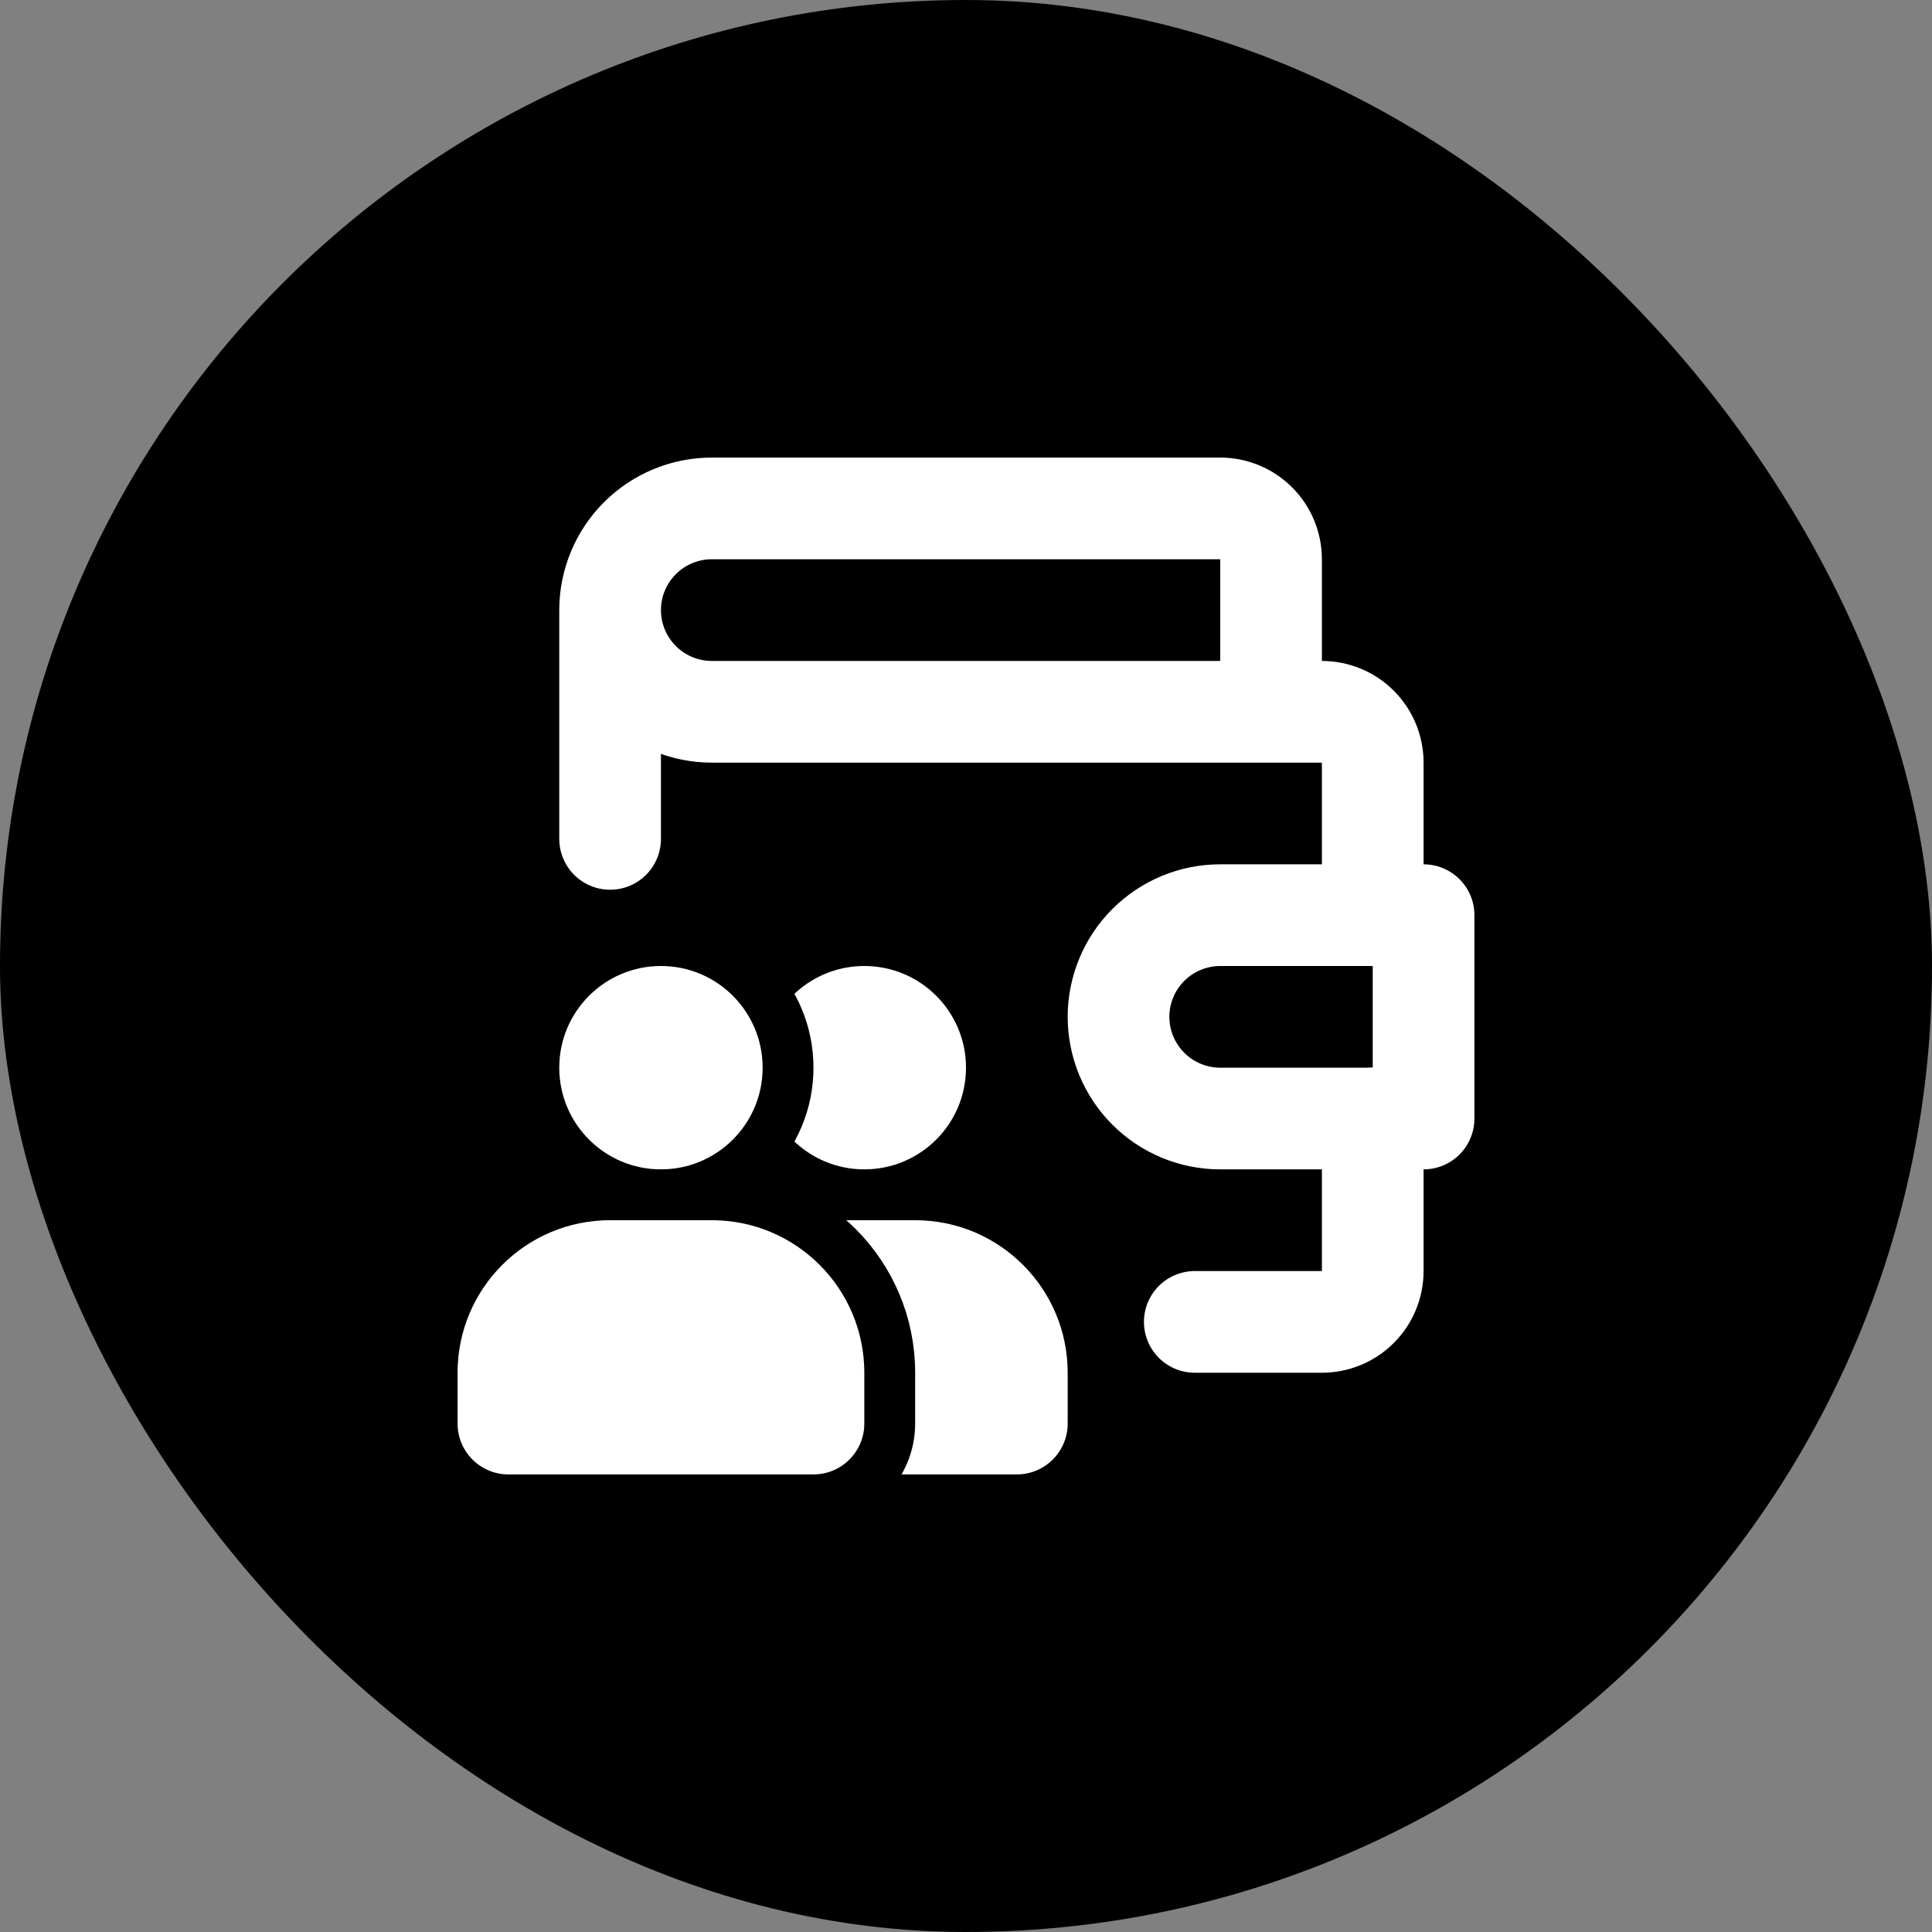 <svg width="38" height="38" viewBox="0 0 38 38" fill="none" xmlns="http://www.w3.org/2000/svg">
<rect x="0" y="0" width="38" height="38" fill="#808080" stroke="none"/>
<rect width="38" height="38" rx="19" fill="currentColor"/>
<g clip-path="url(#clip0_7379_14809)">
<path d="M13 27C13 25.343 14.343 24 16 24H18C19.657 24 21 25.343 21 27V28C21 28.552 20.552 29 20 29H14C13.448 29 13 28.552 13 28V27Z" fill="white"/>
<path d="M17 23C18.105 23 19 22.105 19 21C19 19.895 18.105 19 17 19C15.895 19 15 19.895 15 21C15 22.105 15.895 23 17 23Z" fill="white"/>
<path d="M25 14V11C25 10.735 24.895 10.48 24.707 10.293C24.52 10.105 24.265 10 24 10H14C13.47 10 12.961 10.211 12.586 10.586C12.211 10.961 12 11.47 12 12M12 12C12 12.53 12.211 13.039 12.586 13.414C12.961 13.789 13.47 14 14 14H26C26.265 14 26.52 14.105 26.707 14.293C26.895 14.48 27 14.735 27 15V18M12 12V16.5M27 22V25C27 25.265 26.895 25.52 26.707 25.707C26.52 25.895 26.265 26 26 26H23.5" stroke="white" stroke-width="2" stroke-linecap="round" stroke-linejoin="round"/>
<path d="M28 18V22H24C23.47 22 22.961 21.789 22.586 21.414C22.211 21.039 22 20.53 22 20C22 19.47 22.211 18.961 22.586 18.586C22.961 18.211 23.47 18 24 18H28Z" stroke="white" stroke-width="2" stroke-linecap="round" stroke-linejoin="round"/>
<path d="M13 23.5C14.381 23.5 15.5 22.381 15.5 21C15.5 19.619 14.381 18.5 13 18.5C11.619 18.5 10.5 19.619 10.5 21C10.5 22.381 11.619 23.5 13 23.5Z" fill="white" stroke="currentColor" stroke-linecap="round" stroke-linejoin="round"/>
<path d="M12 23.5C10.067 23.5 8.5 25.067 8.5 27V28C8.5 28.828 9.172 29.5 10 29.5H16C16.828 29.5 17.5 28.828 17.5 28V27C17.5 25.067 15.933 23.5 14 23.5H12Z" fill="white" stroke="currentColor"/>
</g>
<defs>
<clipPath id="clip0_7379_14809">
<rect width="24" height="24" fill="white" transform="translate(7 7)"/>
</clipPath>
</defs>
</svg>
